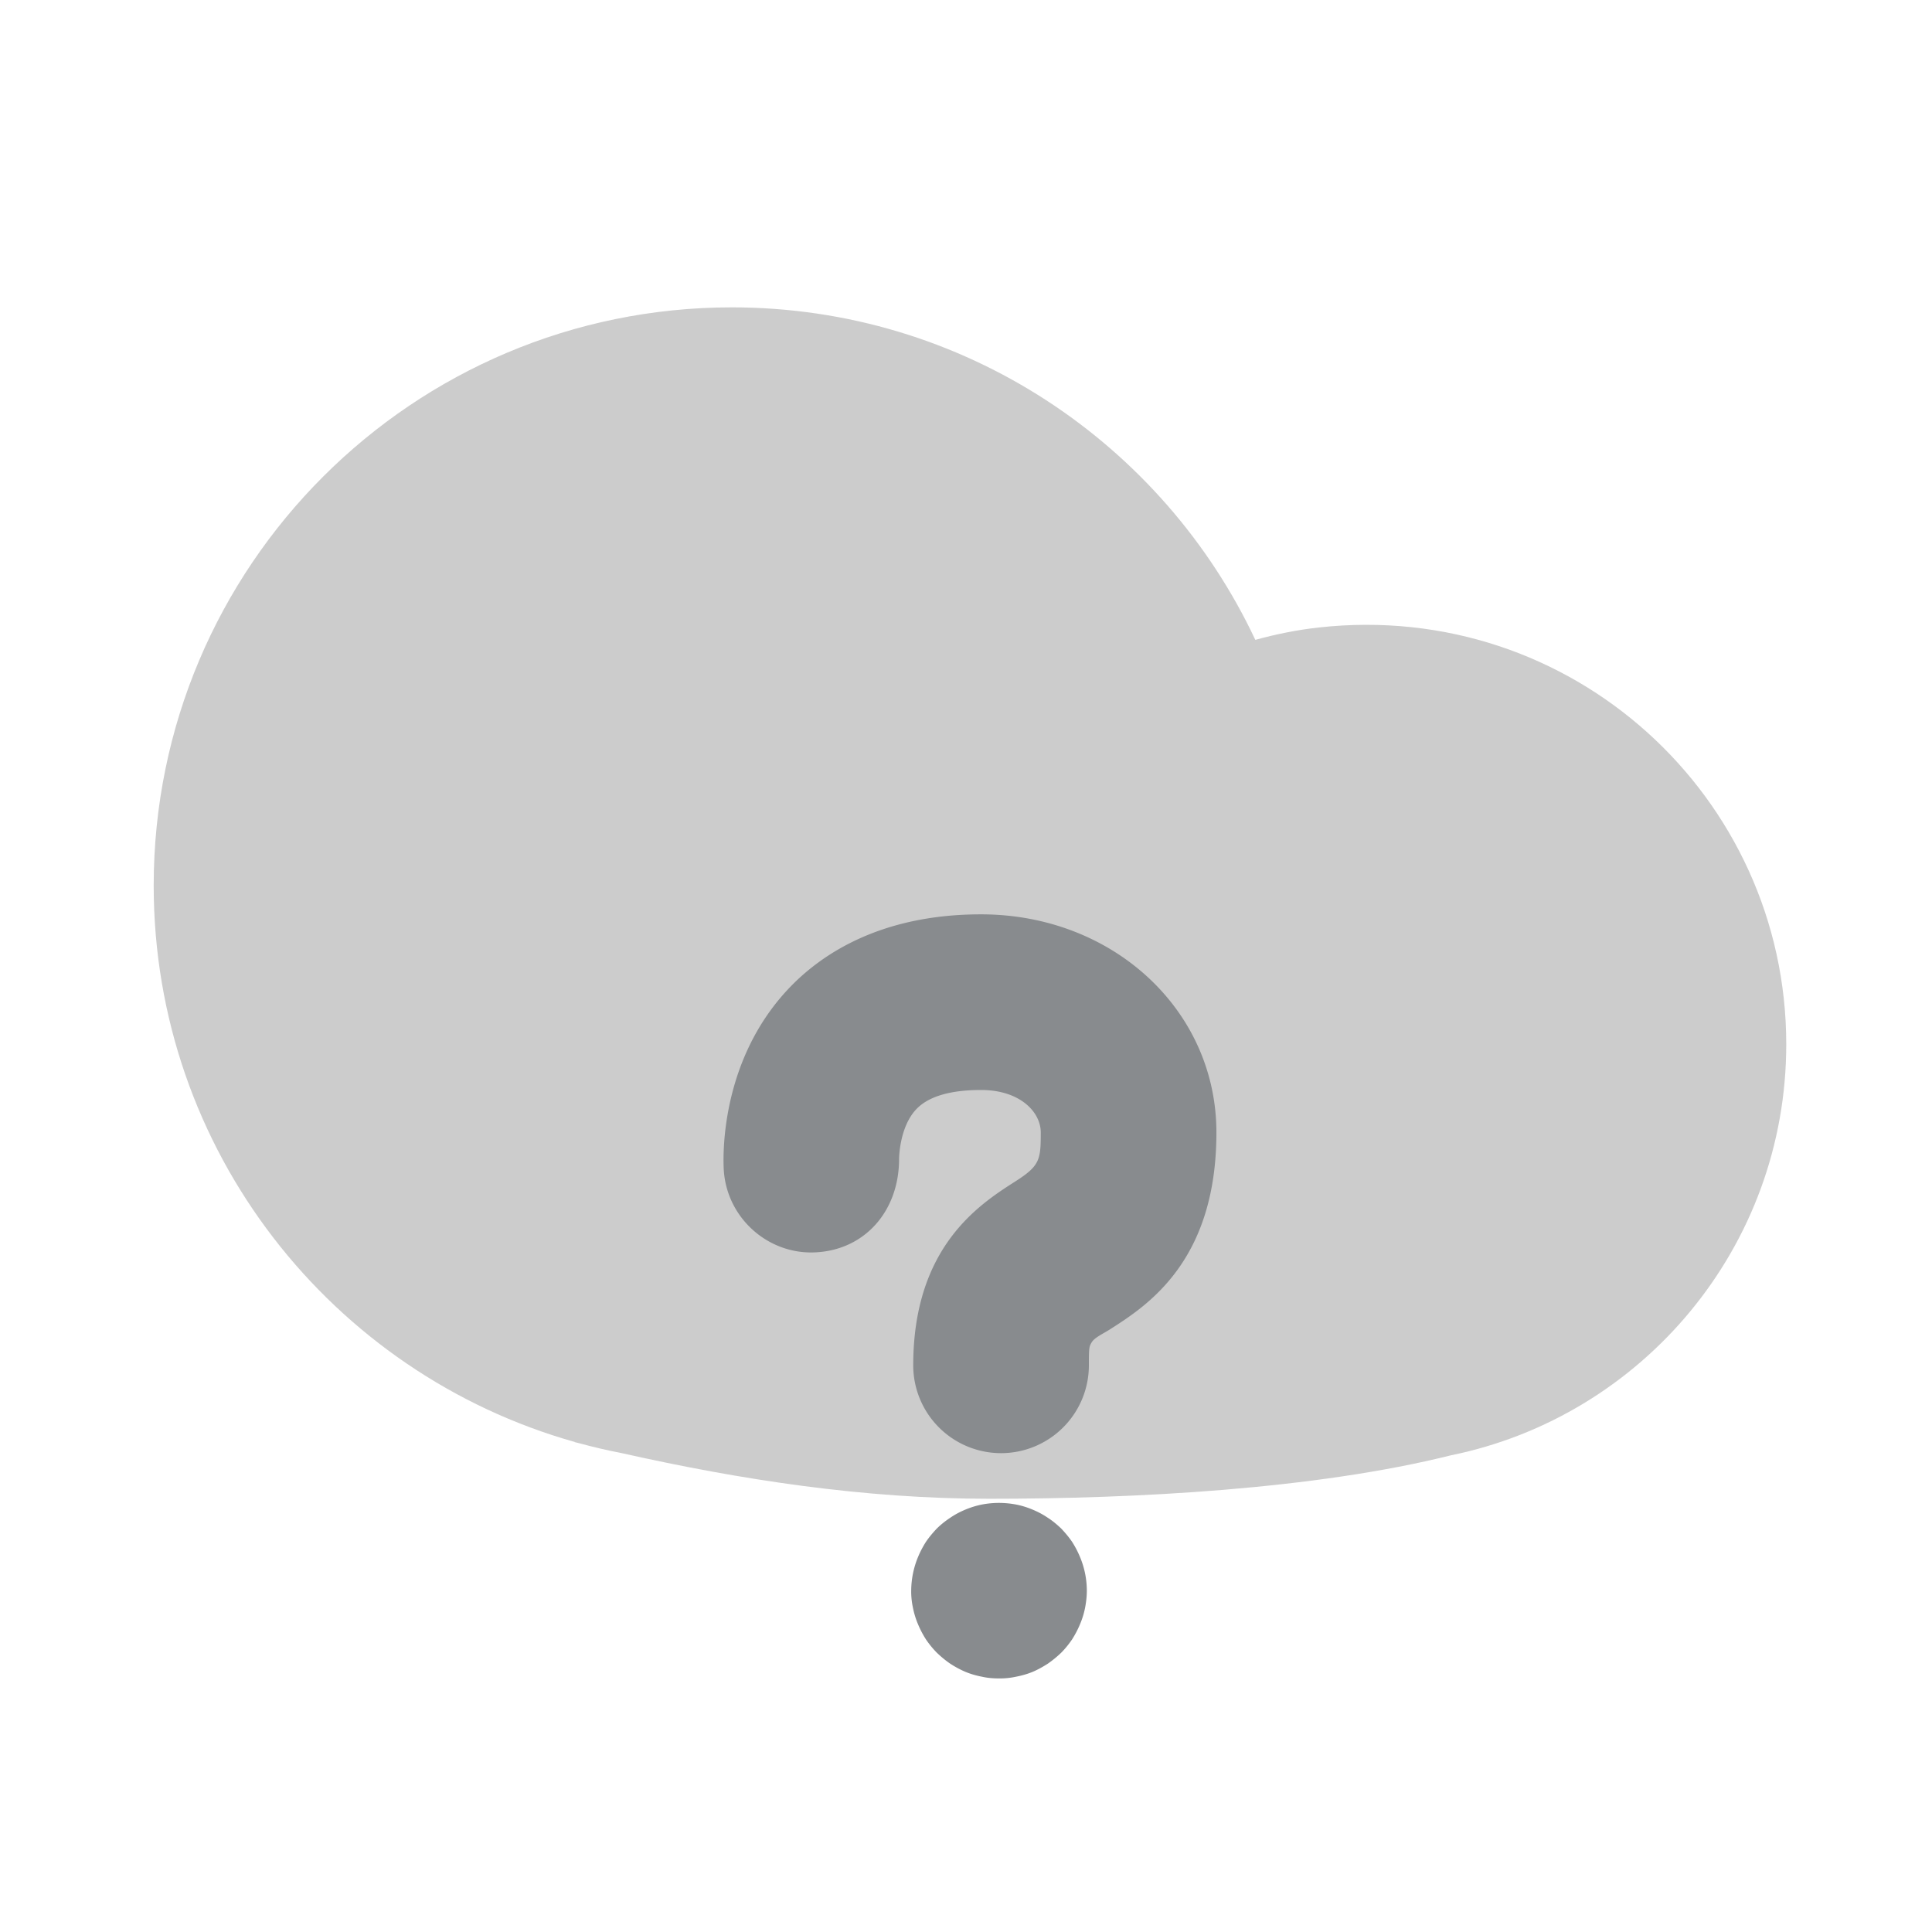 <svg class="svg-icon" style="width: 1em; height: 1em;vertical-align: middle;fill: currentColor;overflow: hidden;" viewBox="0 0 1024 1024" version="1.1" xmlns="http://www.w3.org/2000/svg"><path d="M699.072 332.57c-11.52 1.267-22.784 3.558-33.728 6.566-48.96-104.115-154.752-176.23-277.44-176.23-169.242 0-306.445 137.216-306.445 306.458 0 140.416 94.464 258.688 223.258 294.938l-0.179 0.051c0.627 0.141 1.28 0.282 1.92 0.448 7.706 2.112 15.514 3.942 23.424 5.466 62.656 14.054 128 24.115 194.522 24.115 77.658 0 172.595-5.043 244.685-23.053 101.376-20.672 177.664-110.336 177.664-217.83 0-131.149-113.536-235.75-247.68-220.928" fill="#CCCCCC" /><path d="M529.498 889.6c-3.021 0-6.067-0.23-9.088-0.922a44.314 44.314 0 0 1-8.704-2.56 52.736 52.736 0 0 1-8.038-4.314c-2.56-1.741-4.89-3.712-7.104-5.811a49.792 49.792 0 0 1-5.811-7.104c-1.638-2.56-3.034-5.235-4.198-8.026a44.595 44.595 0 0 1-2.675-8.73 40.077 40.077 0 0 1-0.922-9.088 47.155 47.155 0 0 1 3.61-17.792c1.152-2.79 2.56-5.466 4.186-8.026 1.741-2.56 3.712-4.89 5.811-7.104a47.616 47.616 0 0 1 7.104-5.696c2.56-1.754 5.222-3.149 8.026-4.314 2.79-1.152 5.709-2.086 8.73-2.675 5.926-1.152 12.096-1.152 18.15 0 3.021 0.589 5.939 1.51 8.73 2.688 2.79 1.152 5.466 2.56 8.026 4.301 2.56 1.626 4.89 3.61 7.104 5.696 2.086 2.214 4.07 4.544 5.811 7.104 1.638 2.56 3.034 5.235 4.186 8.026a46.336 46.336 0 0 1 3.61 17.792c0 3.034-0.346 6.067-0.922 9.088a43.853 43.853 0 0 1-2.688 8.73c-1.152 2.79-2.56 5.466-4.186 8.026-1.741 2.56-3.712 5.005-5.811 7.104a58.112 58.112 0 0 1-7.104 5.811c-2.56 1.626-5.235 3.149-8.026 4.314-2.79 1.152-5.709 1.971-8.73 2.56a40.077 40.077 0 0 1-9.075 0.922M530.573 770.202a46.554 46.554 0 0 1-46.541-46.541c0-62.899 35.2-85.402 54.131-97.498 12.966-8.282 13.466-11.392 13.466-25.92 0-10.918-11.098-22.528-31.654-22.528-16.435 0-27.994 3.456-34.394 10.266-8.986 9.587-9.05 26.125-9.05 26.291 0 27.354-17.792 47.795-43.456 49.446-25.395 1.766-47.795-17.805-49.446-43.469-0.358-5.709-2.534-56.934 34.048-95.936 16.973-18.112 48.512-39.693 102.298-39.693 69.952 0 124.749 50.778 124.749 115.622 0 68.301-36.723 91.75-56.422 104.346-3.43 2.202-8.154 4.314-9.677 6.861-1.421 2.368-1.498 2.995-1.498 12.211a46.554 46.554 0 0 1-46.554 46.541" fill="#888B8E" /></svg>